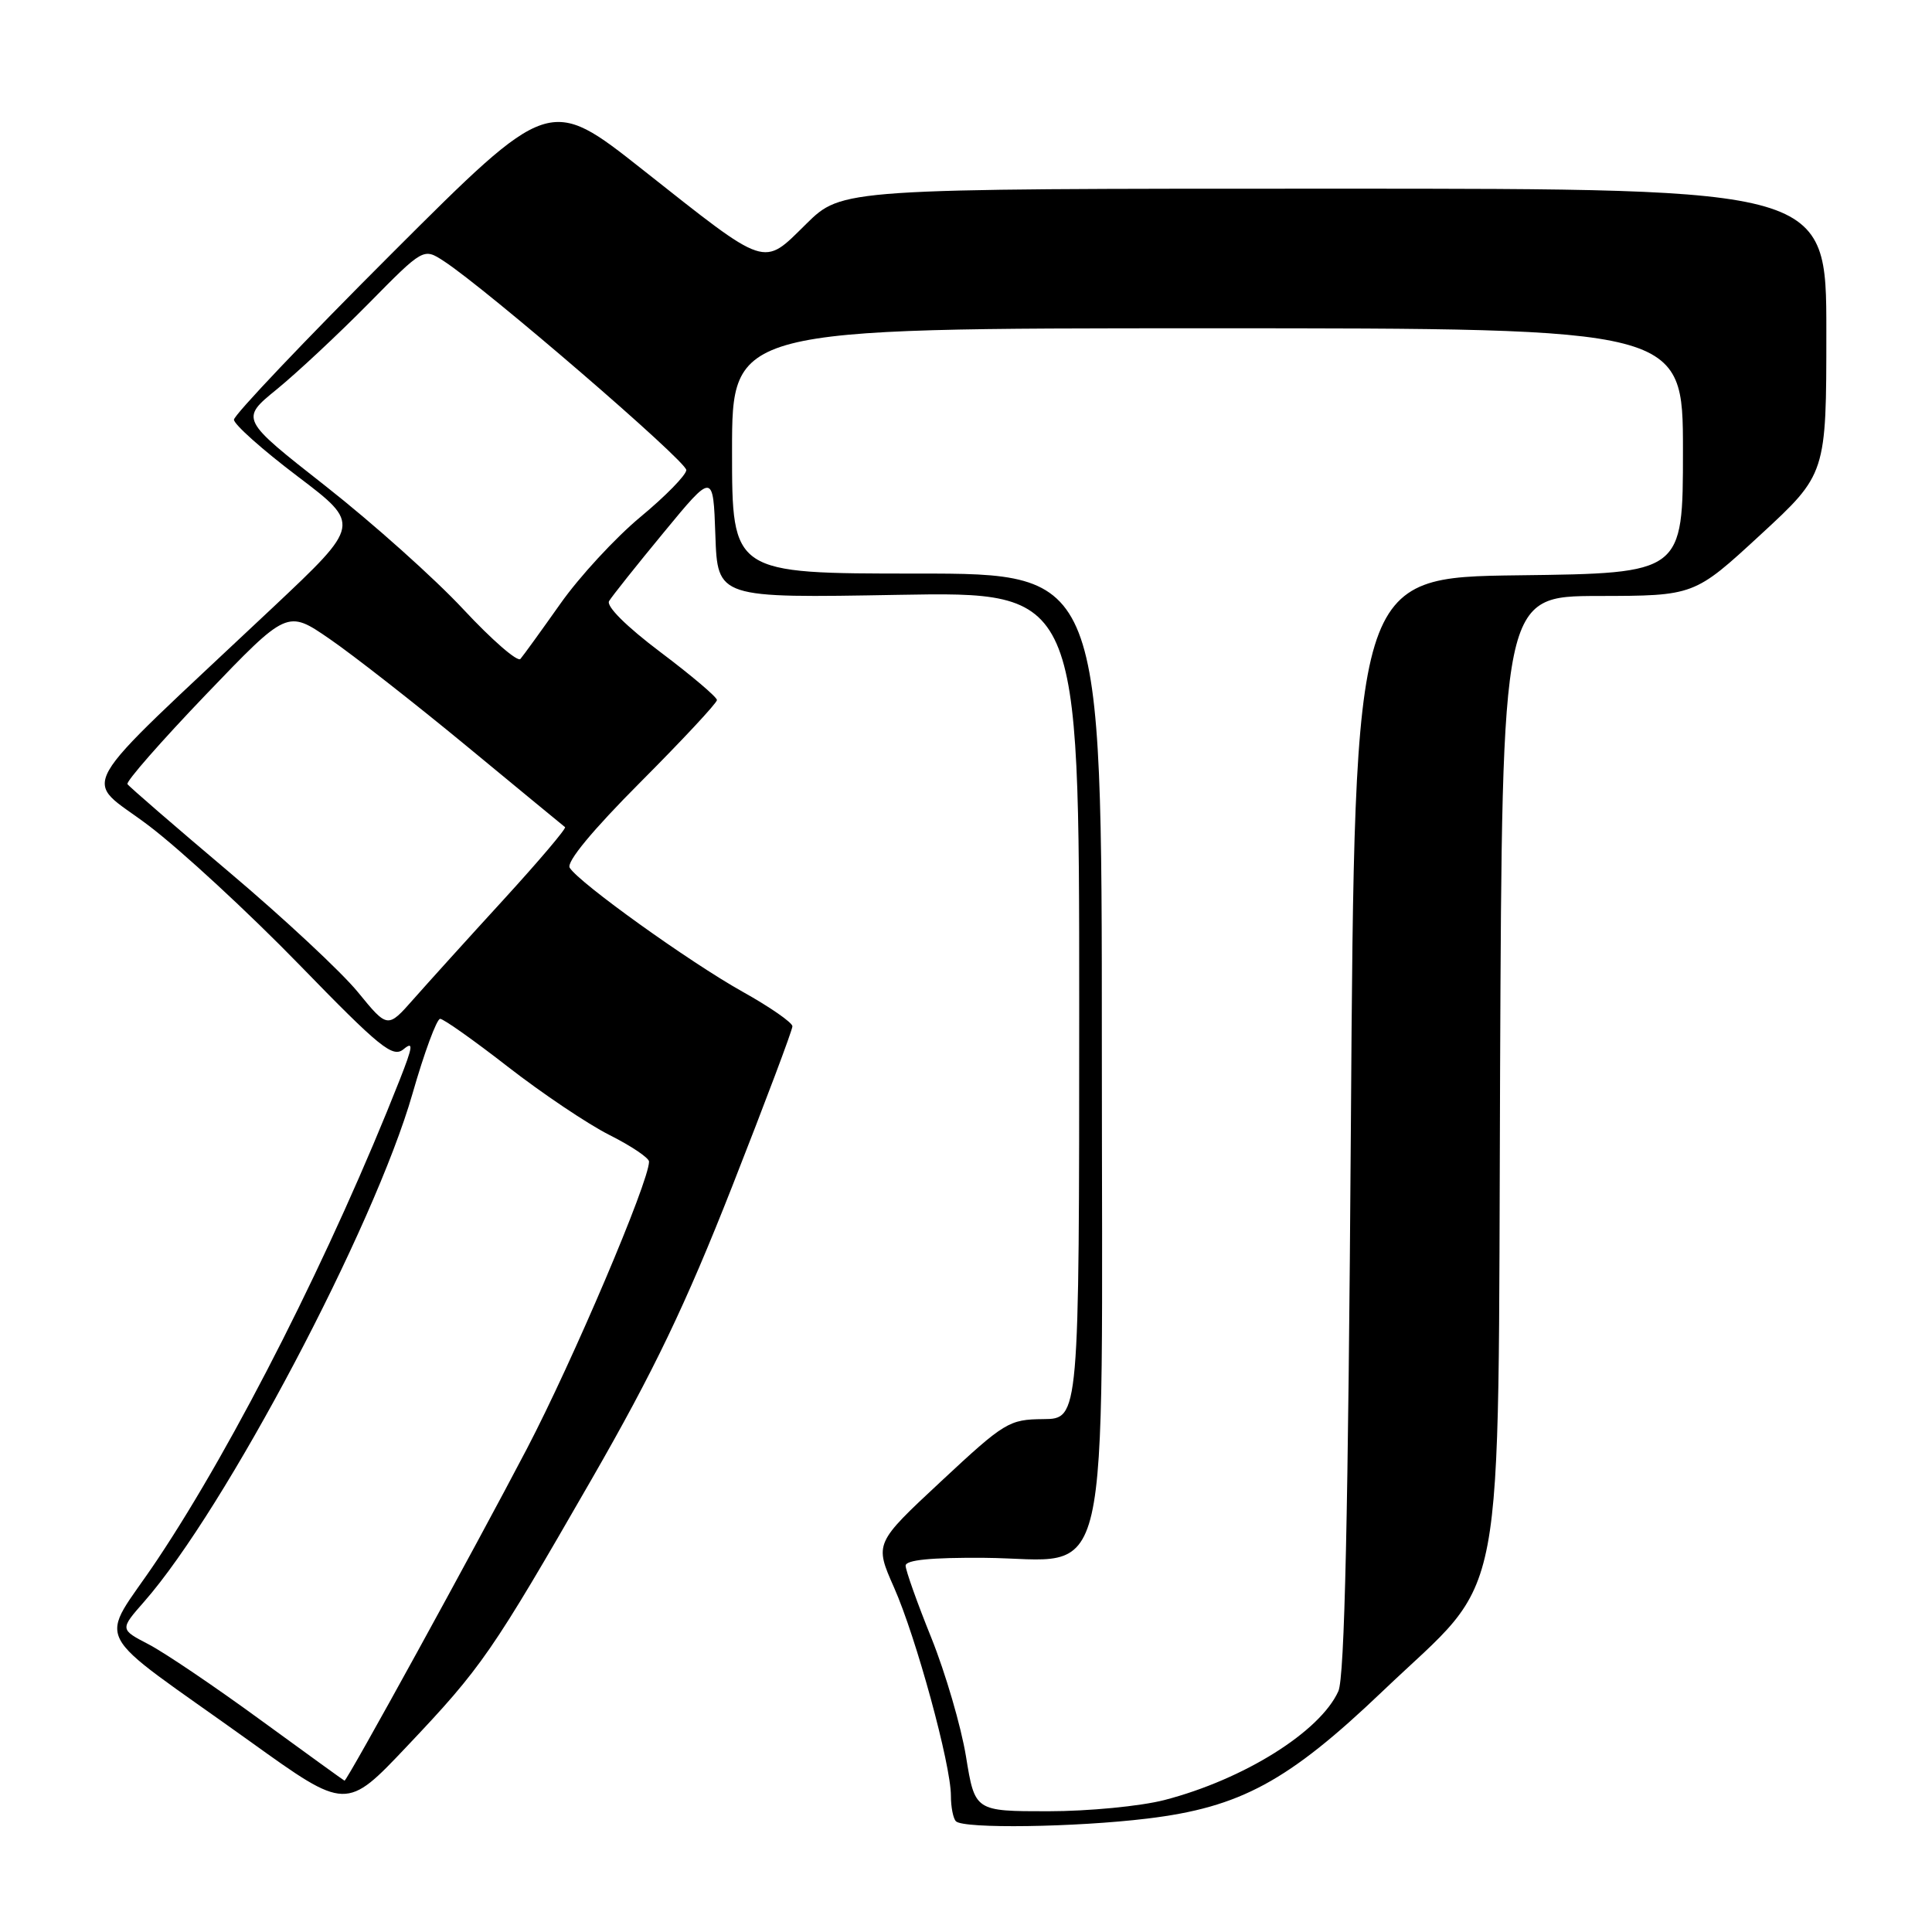 <?xml version="1.0" encoding="UTF-8" standalone="no"?>
<!DOCTYPE svg PUBLIC "-//W3C//DTD SVG 1.1//EN" "http://www.w3.org/Graphics/SVG/1.1/DTD/svg11.dtd" >
<svg xmlns="http://www.w3.org/2000/svg" xmlns:xlink="http://www.w3.org/1999/xlink" version="1.1" viewBox="0 0 256 256">
 <g >
 <path fill="currentColor"
d=" M 152.03 240.97 C 164.36 239.48 170.68 236.05 183.22 224.08 C 199.85 208.20 198.45 215.62 198.77 141.75 C 199.04 79.00 199.04 79.00 211.77 78.97 C 224.50 78.95 224.50 78.95 233.25 70.88 C 242.00 62.81 242.00 62.81 242.00 43.91 C 242.00 25.00 242.00 25.00 176.78 25.00 C 111.57 25.00 111.57 25.00 106.82 29.68 C 101.01 35.40 101.86 35.68 85.15 22.48 C 72.80 12.72 72.80 12.72 51.90 33.60 C 40.40 45.09 31.00 54.99 31.00 55.61 C 31.00 56.23 34.79 59.61 39.42 63.11 C 47.84 69.49 47.84 69.49 36.17 80.48 C 9.02 106.04 10.91 102.72 19.72 109.41 C 24.00 112.66 32.98 120.96 39.68 127.85 C 50.39 138.87 52.05 140.21 53.48 139.02 C 54.81 137.92 54.71 138.65 52.97 143.07 C 44.04 165.73 31.21 191.14 20.85 206.66 C 13.03 218.38 11.38 215.14 33.19 230.79 C 45.88 239.90 45.88 239.90 53.93 231.39 C 63.84 220.93 65.17 219.00 78.41 195.98 C 86.63 181.69 90.85 172.89 97.02 157.20 C 101.41 146.03 105.00 136.49 105.00 135.99 C 105.00 135.50 102.02 133.43 98.38 131.40 C 91.34 127.46 76.72 116.98 75.49 114.98 C 75.02 114.23 78.51 110.01 84.87 103.63 C 90.44 98.04 95.00 93.15 95.00 92.76 C 95.00 92.37 91.63 89.51 87.51 86.41 C 83.00 83.01 80.29 80.32 80.71 79.64 C 81.09 79.01 84.34 74.92 87.95 70.55 C 94.50 62.60 94.50 62.60 94.79 70.92 C 95.08 79.25 95.08 79.25 119.04 78.82 C 143.00 78.40 143.00 78.40 143.00 133.20 C 143.00 188.00 143.00 188.00 138.25 188.04 C 133.70 188.08 133.12 188.43 124.69 196.29 C 115.88 204.50 115.88 204.50 118.46 210.34 C 121.39 216.94 126.00 233.82 126.00 237.94 C 126.00 239.44 126.30 240.97 126.67 241.33 C 127.68 242.34 142.47 242.13 152.03 240.97 Z  M 128.00 232.75 C 127.35 228.76 125.28 221.69 123.41 217.03 C 121.53 212.38 120.00 208.07 120.00 207.46 C 120.00 206.70 123.38 206.37 130.41 206.42 C 147.57 206.55 146.00 213.34 146.00 138.83 C 146.00 76.00 146.00 76.00 121.50 76.00 C 97.00 76.00 97.00 76.00 97.00 59.75 C 97.00 43.50 97.00 43.50 160.00 43.50 C 223.00 43.50 223.00 43.50 223.00 59.73 C 223.00 75.96 223.00 75.96 201.25 76.23 C 179.50 76.50 179.50 76.50 179.00 149.00 C 178.64 201.02 178.17 222.23 177.34 224.09 C 174.93 229.45 164.84 235.77 154.31 238.51 C 151.14 239.33 144.25 240.00 138.88 240.00 C 129.18 240.00 129.18 240.00 128.00 232.75 Z  M 34.50 227.89 C 28.45 223.47 21.79 218.97 19.69 217.88 C 15.88 215.90 15.88 215.90 19.10 212.23 C 29.83 200.02 49.59 162.60 54.66 144.91 C 56.22 139.46 57.87 135.01 58.32 135.00 C 58.77 135.00 62.82 137.87 67.32 141.37 C 71.82 144.87 77.86 148.93 80.75 150.39 C 83.64 151.84 86.00 153.43 86.00 153.92 C 86.00 156.58 75.89 180.35 69.80 192.00 C 62.90 205.20 45.95 236.05 45.65 235.95 C 45.57 235.93 40.55 232.30 34.50 227.89 Z  M 47.43 131.47 C 45.27 128.82 37.60 121.67 30.39 115.58 C 23.18 109.49 17.10 104.23 16.89 103.90 C 16.67 103.57 21.35 98.23 27.28 92.04 C 38.06 80.80 38.06 80.80 43.66 84.65 C 46.75 86.77 54.95 93.18 61.88 98.90 C 68.82 104.63 74.66 109.44 74.87 109.60 C 75.07 109.77 71.41 114.08 66.73 119.20 C 62.05 124.31 56.68 130.25 54.79 132.39 C 51.36 136.28 51.36 136.28 47.43 131.47 Z  M 61.39 80.73 C 57.60 76.66 49.40 69.33 43.17 64.43 C 31.83 55.53 31.83 55.53 36.67 51.59 C 39.33 49.42 44.79 44.32 48.81 40.25 C 56.11 32.84 56.11 32.84 58.81 34.60 C 64.50 38.31 91.00 61.14 90.94 62.29 C 90.91 62.96 88.18 65.75 84.86 68.50 C 81.55 71.25 76.77 76.42 74.25 80.00 C 71.72 83.58 69.34 86.87 68.96 87.31 C 68.59 87.76 65.18 84.80 61.39 80.73 Z "/>
</g>
</svg>